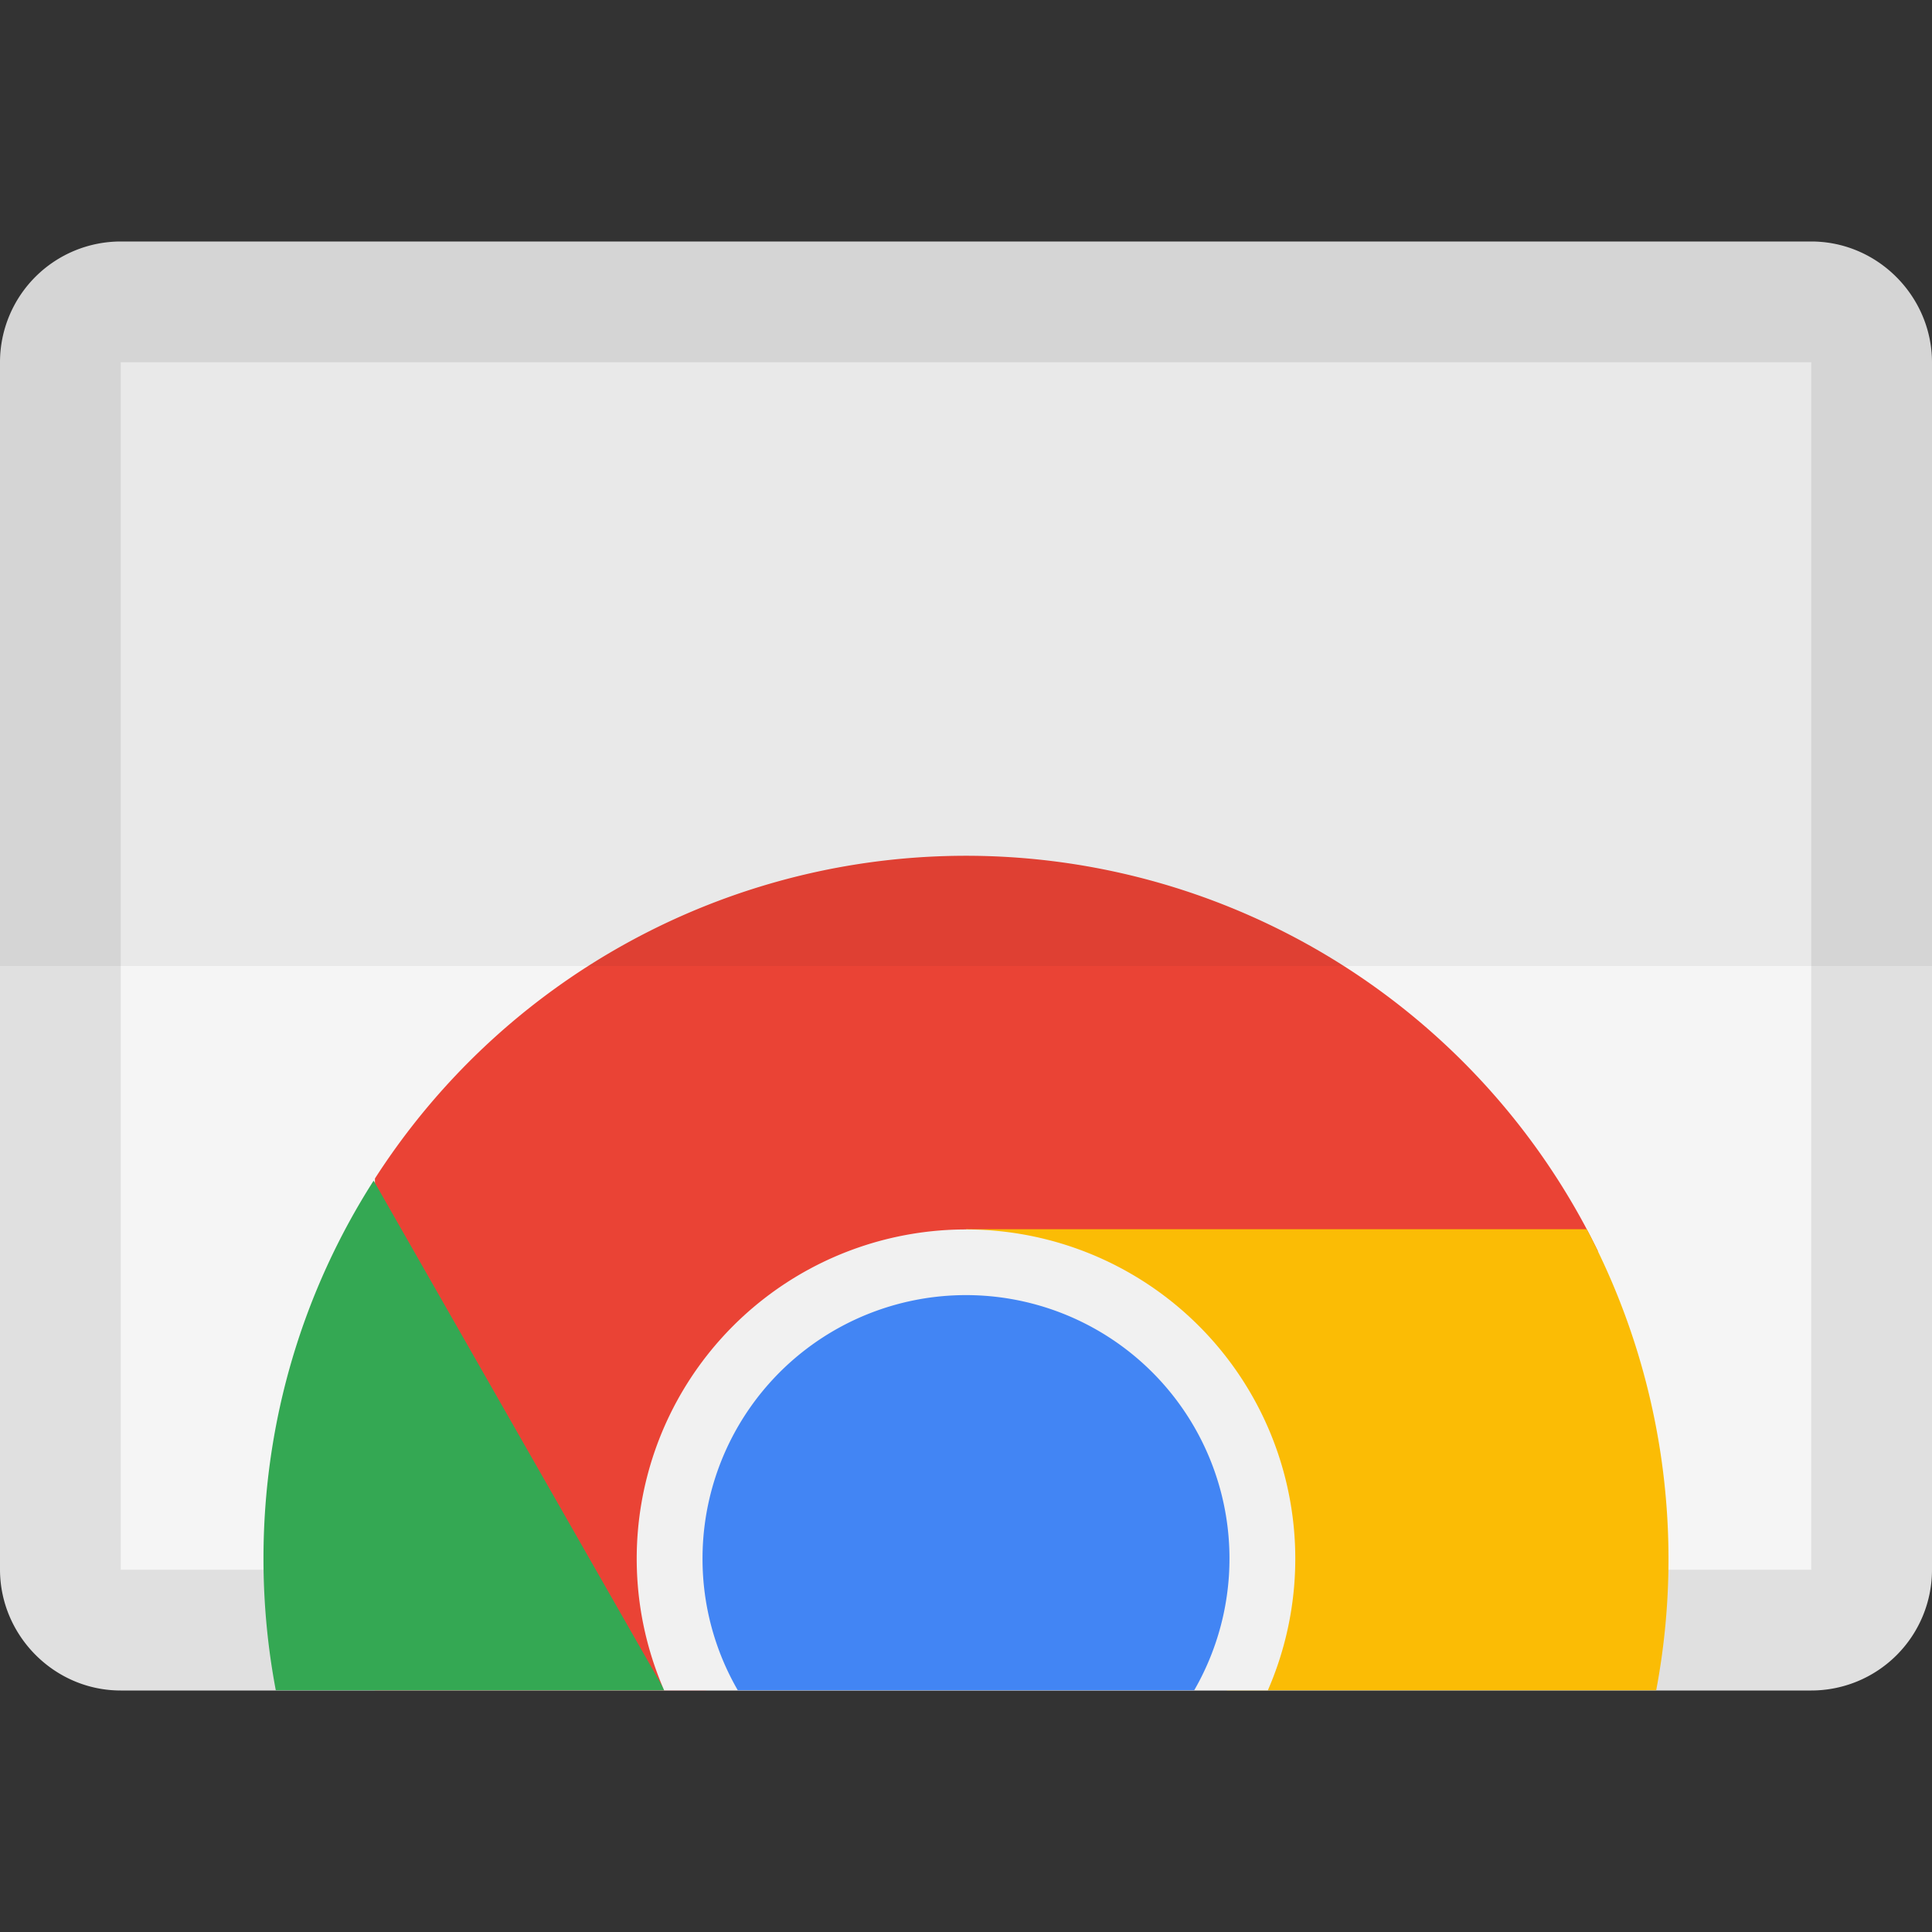 <svg viewBox="0 0 16 16" xmlns="http://www.w3.org/2000/svg"><rect x="0" y="0" width="16" height="16" fill="#333333" stroke="none"/><g fill="none" fill-rule="evenodd"><path d="M0 3.002A1 1 0 0 1 1 2h14c.552 0 1 .456 1 1.002v9.996A1 1 0 0 1 15 14H1c-.552 0-1-.456-1-1.002V3.002z" fill="#E0E0E0"/><path fill="#F5F5F5" d="M1 3h14v10H1z"/><path d="M13.233 10.362H8l-2.153 3.636H3.105V9.76a5.819 5.819 0 0 1 10.128.601z" fill="#EA4335" fill-rule="nonzero"/><path d="M3.094 9.777l2.41 4.221h-3.22a5.85 5.85 0 0 1-.102-1.09c0-1.153.335-2.227.912-3.13z" fill="#34A853" fill-rule="nonzero"/><path d="M13.14 10.18H8l2.16 3.818h3.556a5.85 5.85 0 0 0-.575-3.818z" fill="#FBBC05" fill-rule="nonzero"/><path d="M5.5 13.998a2.727 2.727 0 1 1 5 0h-5z" fill="#F1F1F1" fill-rule="nonzero"/><path d="M5.818 12.907a2.182 2.182 0 1 1 4.072 1.091H6.11a2.172 2.172 0 0 1-.292-1.09z" fill="#4285F4" fill-rule="nonzero"/><path d="M0 2.99C0 2.445.445 2 1 2h14a1 1 0 0 1 1 .99V8H0V2.99z" fill-opacity=".05" fill="#000"/></g></svg>